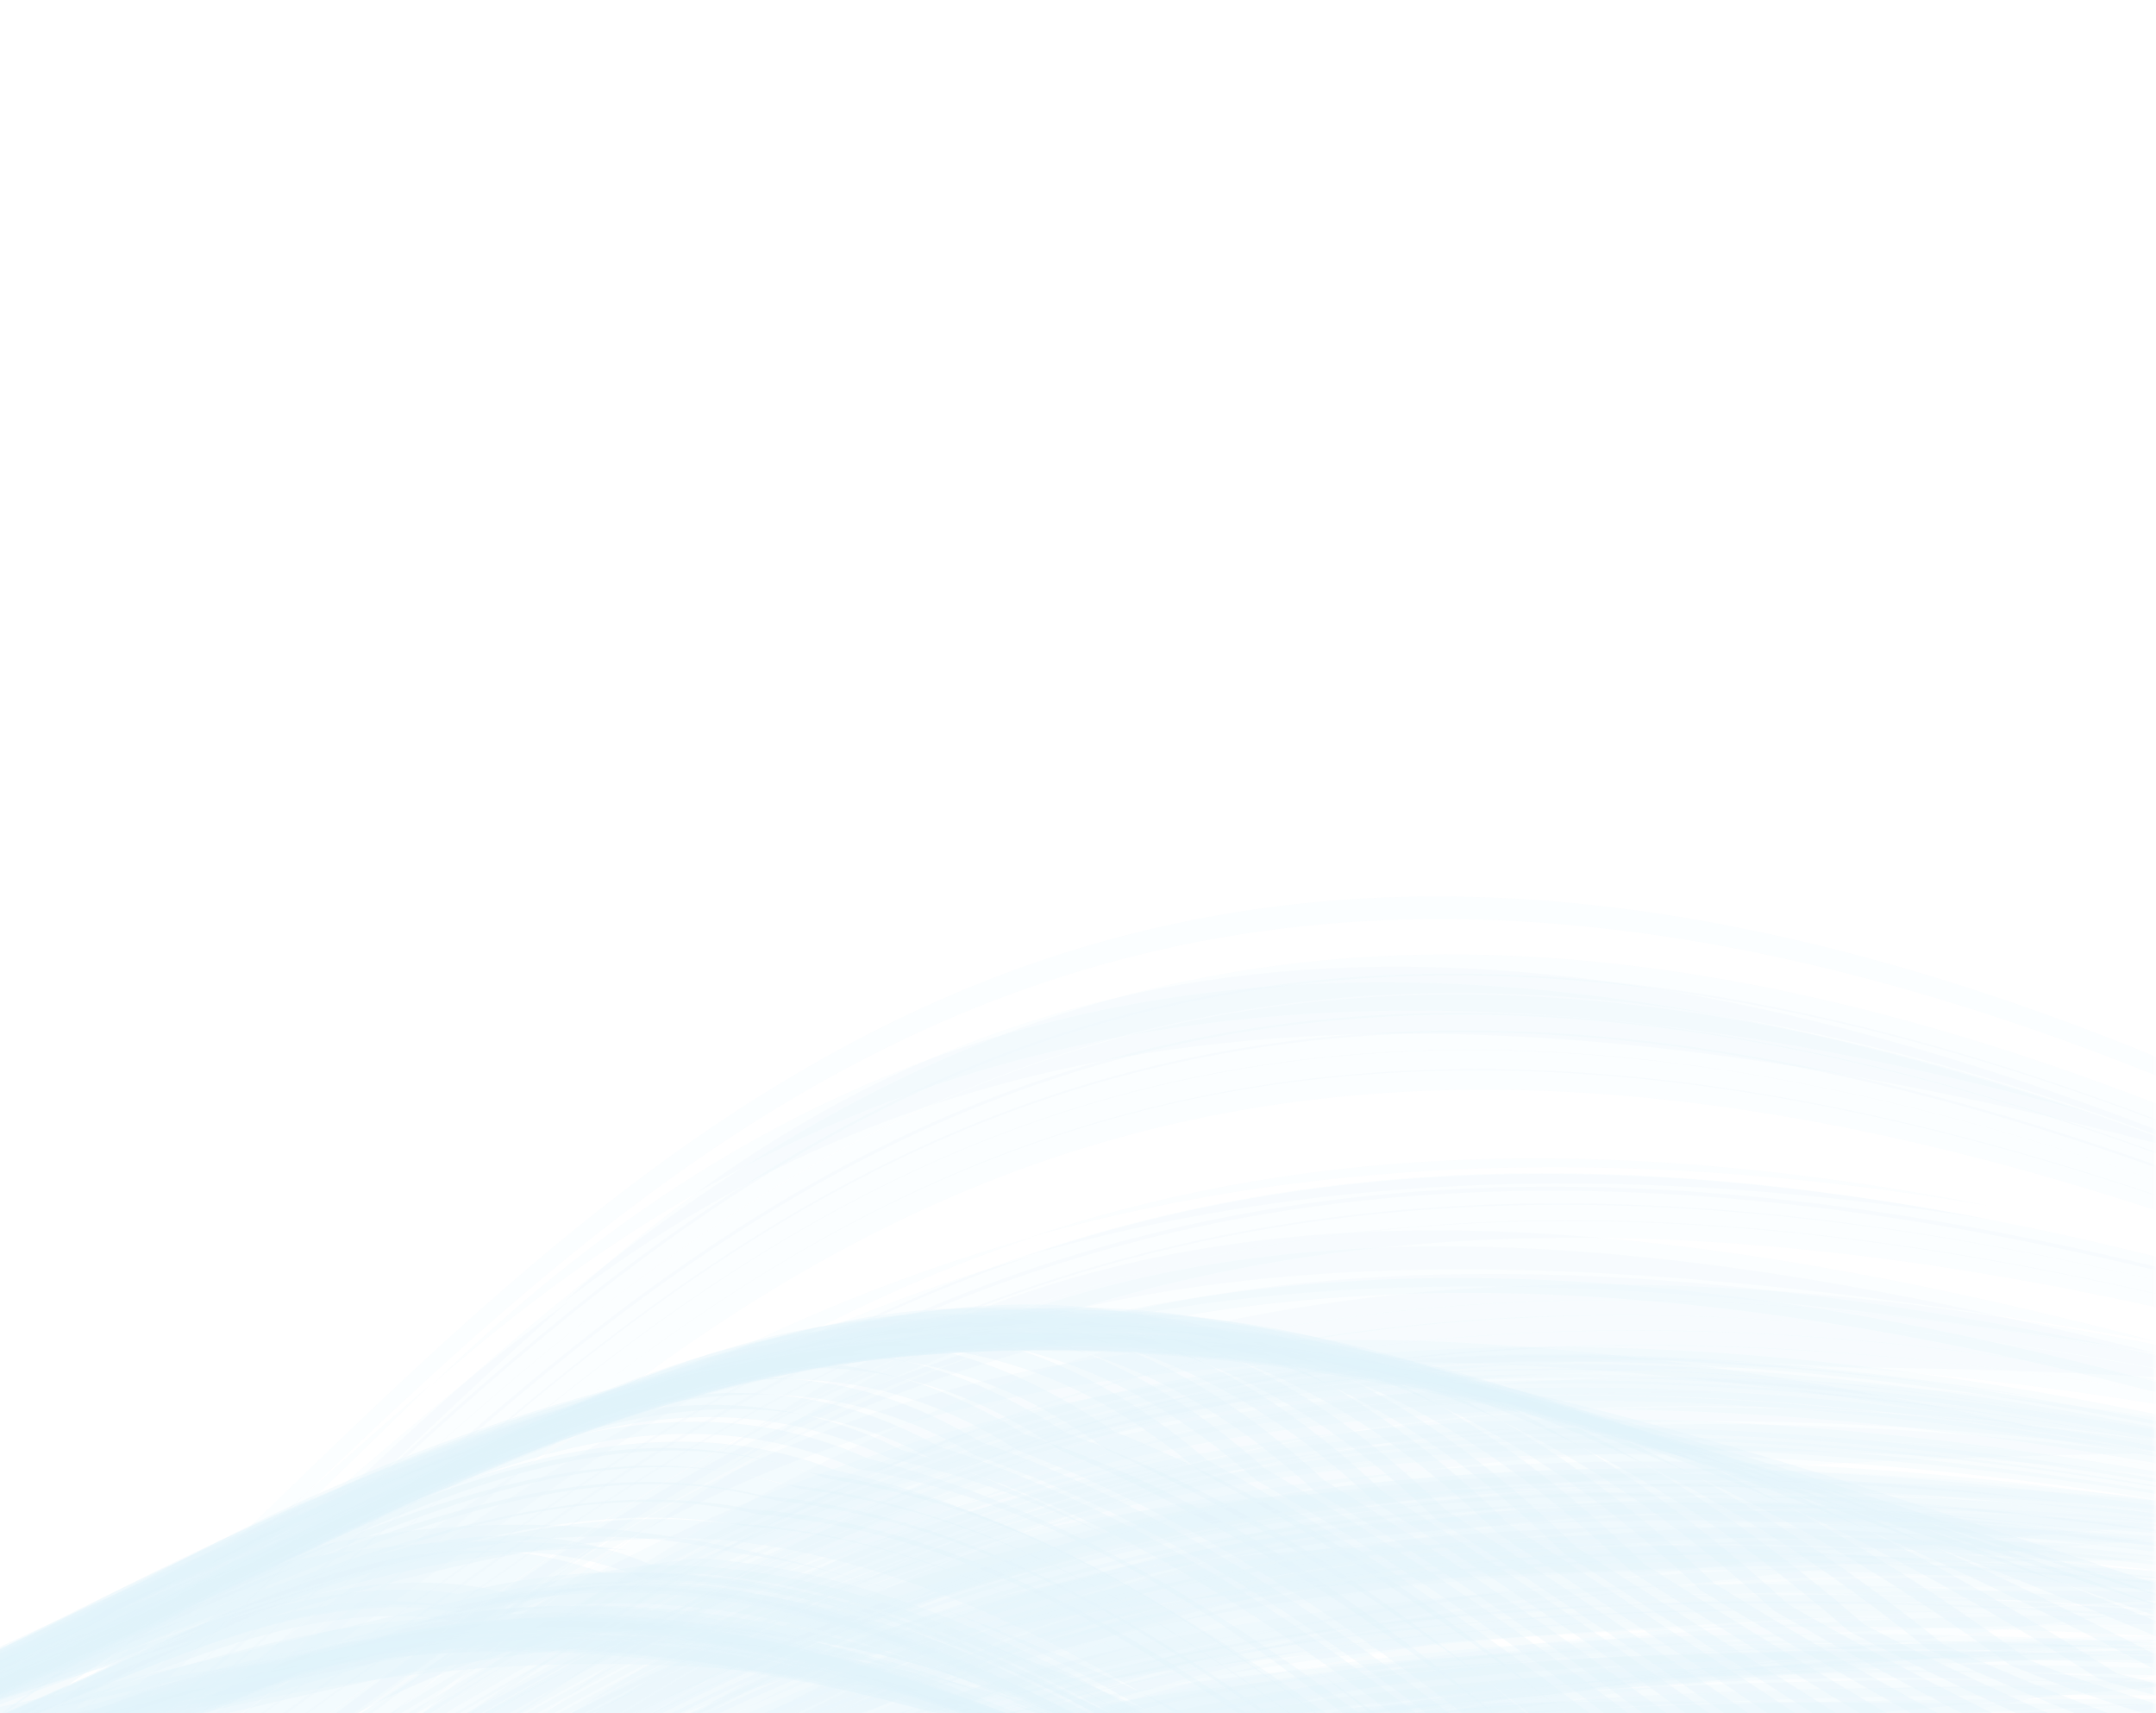 <svg width="219" height="174" viewBox="0 0 219 174" fill="none" xmlns="http://www.w3.org/2000/svg">
<g opacity="0.2" clip-path="url(#clip0_1374_38)">
<mask id="mask0_1374_38" style="mask-type:alpha" maskUnits="userSpaceOnUse" x="-213" y="-26" width="432" height="202">
<path d="M-212.081 -25.628H219V175.349H-212.081V-25.628Z" fill="white"/>
</mask>
<g mask="url(#mask0_1374_38)">
<g opacity="0.7">
<g style="mix-blend-mode:multiply" opacity="0.15">
<path d="M-200.873 277.672C-193.458 265.8 -185.354 255.992 -176.732 247.733C-131.9 202.996 -70.686 228.462 -8.438 186.306C47.602 147.247 88.469 56.913 219 109.221V107.328C88.296 53.816 46.74 146.043 -9.128 185.101C-71.721 227.257 -133.624 199.555 -178.457 242.915C-190.527 254.96 -201.563 271.134 -212.081 290.061V298.148C-208.46 290.921 -204.666 284.039 -200.873 277.672Z" fill="#29ABE2"/>
</g>
<g style="mix-blend-mode:multiply" opacity="0.15">
<path d="M-212.081 300.901C-207.943 292.814 -203.804 285.243 -199.493 278.188C-159.834 211.427 -118.967 228.462 -44.477 205.061C-13.956 197.318 13.806 169.788 43.809 140.537C19.323 161.529 -1.886 183.209 -25.681 193.877C-89.137 223.644 -149.488 207.126 -184.492 253.411C-193.803 263.047 -203.114 275.951 -212.081 292.298L-212.081 300.901Z" fill="#29ABE2"/>
</g>
<g style="mix-blend-mode:multiply" opacity="0.15">
<path d="M212.103 113.007C126.576 84.272 79.33 106.296 43.809 140.709C79.502 109.221 126.921 89.434 212.103 113.007Z" fill="#29ABE2"/>
</g>
<g style="mix-blend-mode:multiply" opacity="0.15">
<path d="M-212.081 304.17C-207.253 294.878 -202.425 286.103 -197.424 278.36C-189.665 267.004 -181.388 257.368 -172.421 249.625C-127.072 208.158 -66.203 230.182 -5.334 187.51C15.702 174.089 35.187 151.893 57.603 132.277C26.91 155.162 3.287 182.864 -24.474 195.253C-87.412 225.364 -147.591 210.395 -182.767 255.992C-192.596 265.799 -202.425 279.565 -211.909 296.599V304.342L-212.081 304.17Z" fill="#29ABE2"/>
</g>
<g style="mix-blend-mode:multiply" opacity="0.15">
<path d="M219 116.103V114.727C140.543 84.615 93.814 98.725 57.431 132.105C92.607 105.091 139.681 95.456 219 116.103Z" fill="#29ABE2"/>
</g>
<g style="mix-blend-mode:multiply" opacity="0.15">
<path d="M-195.01 277.672C-187.251 267.004 -179.146 257.885 -170.352 250.486C-124.83 210.395 -64.134 230.698 -3.955 187.854C51.223 147.763 91.573 65.516 219.173 113.867V112.146C91.4 62.591 50.361 146.559 -4.645 186.478C-65.169 229.494 -126.21 207.126 -171.904 245.84C-186.216 258.573 -199.493 275.951 -211.909 297.804V306.407C-206.391 295.911 -200.873 286.103 -194.838 277.5L-195.01 277.672Z" fill="#29ABE2"/>
</g>
<g style="mix-blend-mode:multiply" opacity="0.15">
<path d="M-193.286 278.189C-185.526 267.521 -177.25 258.745 -168.283 251.347C-122.416 212.632 -62.237 231.215 -2.576 188.199C52.258 147.936 92.607 68.27 219 115.243V113.695C92.09 65.517 51.396 146.731 -3.265 186.994C-63.099 230.183 -123.968 209.535 -170.007 247.045C-185.181 259.95 -199.148 277.844 -212.081 300.557V309.676C-206.046 298.148 -199.838 287.48 -193.286 278.189Z" fill="#29ABE2"/>
</g>
<g style="mix-blend-mode:multiply" opacity="0.15">
<path d="M-191.906 279.048C-183.974 268.38 -175.353 259.605 -166.214 252.378C-120.174 215.04 -60.168 232.075 -1.196 188.887C53.293 148.451 93.469 71.367 219 117.136V115.415C93.124 68.613 52.603 147.247 -1.886 187.51C-61.03 230.87 -121.726 212.115 -167.766 248.077C-183.802 261.67 -198.459 280.253 -212.081 303.998V312.945C-205.529 300.557 -198.804 289.028 -191.906 279.048Z" fill="#29ABE2"/>
</g>
<g style="mix-blend-mode:multiply" opacity="0.15">
<path d="M-190.182 279.565C-182.078 269.241 -173.456 260.293 -164.145 253.411C-117.933 217.277 -58.271 232.763 0.011 189.403C54.327 148.623 94.159 74.12 218.828 118.512V116.964C93.814 71.367 53.637 147.419 -0.679 188.026C-59.133 231.559 -119.485 214.352 -165.869 249.109C-182.767 262.874 -198.114 281.974 -212.253 306.579V315.698C-205.184 302.449 -197.942 290.061 -190.354 279.565H-190.182Z" fill="#29ABE2"/>
</g>
<g style="mix-blend-mode:multiply" opacity="0.15">
<path d="M-187.596 279.049C-179.491 269.241 -171.042 260.982 -161.903 254.271C-115.519 219.514 -56.202 233.279 1.563 189.747C55.534 148.968 95.194 76.873 219 119.889V118.34C95.021 74.12 54.844 147.591 0.873 188.371C-57.064 231.903 -117.071 216.417 -163.627 249.97C-181.388 263.563 -197.424 283.006 -212.253 308.3V317.247C-204.494 302.794 -196.39 289.717 -187.768 278.877L-187.596 279.049Z" fill="#29ABE2"/>
</g>
<g style="mix-blend-mode:multiply" opacity="0.15">
<path d="M-185.871 279.565C-177.767 269.929 -169.145 261.842 -159.834 255.304C-113.277 221.579 -54.133 233.968 2.942 190.435C56.741 149.484 96.056 79.97 219 121.437V119.889C95.883 77.045 56.051 148.107 2.253 189.059C-55.167 232.591 -114.657 218.826 -161.558 251.174C-180.181 264.939 -196.907 284.899 -212.253 311.053V320.172C-203.977 304.686 -195.183 290.921 -186.044 279.565H-185.871Z" fill="#29ABE2"/>
</g>
<g style="mix-blend-mode:multiply" opacity="0.15">
<path d="M-183.974 280.253C-175.698 270.79 -166.904 262.875 -157.592 256.508C-110.863 223.816 -52.236 234.484 4.494 191.124C57.948 150 97.263 82.895 219.173 122.986V121.437C96.918 79.97 57.258 148.624 3.977 189.747C-52.753 233.279 -112.07 221.063 -158.972 252.379C-178.457 266.316 -195.872 286.62 -211.736 313.806V322.925C-202.77 306.579 -193.631 291.954 -183.63 280.253H-183.974Z" fill="#29ABE2"/>
</g>
<g style="mix-blend-mode:multiply" opacity="0.15">
<path d="M202.102 122.47C160.89 114.383 129.853 117.136 104.333 125.739C130.887 118.168 162.615 115.759 202.102 122.47Z" fill="#29ABE2"/>
</g>
<g style="mix-blend-mode:multiply" opacity="0.15">
<path d="M104.505 125.739C53.81 140.193 21.737 173.229 -10.852 198.523C-5.334 194.737 0.183 190.952 5.356 186.822C37.601 167.207 64.156 139.504 104.677 125.739H104.505Z" fill="#29ABE2"/>
</g>
<g style="mix-blend-mode:multiply" opacity="0.15">
<path d="M202.102 123.846C160.89 115.931 129.853 118.856 104.505 127.46C131.06 119.889 162.615 117.48 202.102 123.846Z" fill="#29ABE2"/>
</g>
<g style="mix-blend-mode:multiply" opacity="0.15">
<path d="M104.505 127.632C53.982 142.257 21.91 175.294 -10.852 200.415C-4.817 196.458 1.046 192.156 6.736 187.51C38.463 168.067 64.846 141.053 104.505 127.632Z" fill="#29ABE2"/>
</g>
<g style="mix-blend-mode:multiply" opacity="0.15">
<path d="M-177.767 280.941C-169.49 272.338 -160.524 265.284 -151.212 259.433C-111.898 248.077 -42.925 230.01 7.943 188.371C62.259 154.818 100.539 100.274 219 129.008V127.632C100.194 97.865 61.742 153.442 7.253 186.994C-43.959 228.806 -113.277 245.668 -152.937 255.648C-175.008 269.241 -194.665 291.093 -212.253 320.86V328.947C-201.563 309.676 -190.182 293.33 -177.939 280.941H-177.767Z" fill="#29ABE2"/>
</g>
<g style="mix-blend-mode:multiply" opacity="0.15">
<path d="M-176.387 281.974C-167.593 273.199 -158.455 266.144 -148.971 260.294C-109.139 249.798 -41.2 230.182 9.495 188.887C63.294 155.162 101.746 102.51 219 130.041V128.664C101.229 99.929 62.776 153.958 8.805 187.51C-42.063 228.978 -110.518 247.217 -150.523 256.508C-172.249 270.962 -192.596 289.717 -211.909 322.409V331.356C-200.356 310.709 -188.458 295.051 -176.215 281.974H-176.387Z" fill="#29ABE2"/>
</g>
<g style="mix-blend-mode:multiply" opacity="0.15">
<path d="M-174.663 282.662C-165.869 274.059 -156.558 267.004 -146.901 261.326C-106.725 251.519 -39.476 230.527 10.702 189.575C63.983 156.023 102.436 104.747 219 131.417V130.041C102.091 102.338 63.639 154.646 10.184 188.199C-40.338 229.322 -107.932 249.11 -148.453 257.713C-171.042 272.166 -192.079 291.438 -212.081 325.162V333.938C-199.838 312.429 -187.423 296.083 -174.663 282.662Z" fill="#29ABE2"/>
</g>
<g style="mix-blend-mode:multiply" opacity="0.15">
<path d="M-172.766 283.178C-163.8 274.575 -154.489 267.864 -144.66 262.186C-104.138 253.239 -37.752 230.698 12.254 190.263C65.19 156.711 103.47 107.156 219.173 132.794V131.417C103.298 104.747 64.846 155.506 11.736 188.887C-38.441 229.494 -105.345 250.83 -146.039 258.745C-169.49 273.37 -191.217 292.814 -211.909 327.399V336.174C-199.149 313.634 -186.044 296.771 -172.594 283.178H-172.766Z" fill="#29ABE2"/>
</g>
<g style="mix-blend-mode:multiply" opacity="0.15">
<path d="M219 136.235C148.303 117.652 107.609 122.47 73.122 147.591C107.609 126.599 149.51 124.018 219 136.235Z" fill="#29ABE2"/>
</g>
<g style="mix-blend-mode:multiply" opacity="0.15">
<path d="M-212.081 337.206C-198.631 313.461 -184.837 296.255 -170.525 282.834C-121.381 237.753 -63.272 246.012 -2.403 206.265C22.772 191.64 45.706 166.69 73.122 147.763C16.737 187.682 -33.269 233.796 -92.585 238.957C-142.591 258.917 -179.146 269.929 -212.081 327.227V337.378V337.206Z" fill="#29ABE2"/>
</g>
<g style="mix-blend-mode:multiply" opacity="0.15">
<path d="M219 137.439C148.648 119.545 108.299 124.018 73.812 149.14C108.299 128.32 149.855 126.083 219 137.439Z" fill="#29ABE2"/>
</g>
<g style="mix-blend-mode:multiply" opacity="0.15">
<path d="M-212.081 340.304C-197.941 315.527 -183.457 297.804 -168.283 283.867C-119.14 239.99 -61.375 246.873 -1.024 206.954C23.807 192.328 46.74 167.723 73.984 149.14C17.599 188.371 -32.062 234.828 -91.033 240.679C-141.384 261.498 -178.284 272.166 -211.909 330.496V340.476L-212.081 340.304Z" fill="#29ABE2"/>
</g>
<g style="mix-blend-mode:multiply" opacity="0.15">
<path d="M219 140.021V137.612C121.403 116.62 81.227 138.128 41.05 175.81C81.571 147.763 127.956 135.031 219 139.848V140.021Z" fill="#29ABE2"/>
</g>
<g style="mix-blend-mode:multiply" opacity="0.15">
<path d="M-164.662 285.071C-155.523 277.5 -146.039 271.306 -136.211 266.316C-94.31 259.433 -31.027 232.247 17.599 193.189C68.811 159.808 107.092 116.276 219 137.784V136.579C106.747 114.039 68.467 158.431 17.082 191.812C-31.717 230.871 -95.344 257.197 -137.59 262.875C-164.145 277.672 -188.63 297.288 -212.081 336.002V344.261C-196.734 317.591 -181.043 299.18 -164.662 284.899V285.071Z" fill="#29ABE2"/>
</g>
<g style="mix-blend-mode:multiply" opacity="0.15">
<path d="M-162.765 285.759C-153.454 278.188 -143.97 272.338 -133.969 267.176C-91.895 260.81 -29.303 232.419 19.151 193.877C70.019 160.668 108.298 118.512 219.173 138.988V137.784C107.954 116.275 69.501 159.292 18.634 192.5C-29.992 231.215 -92.758 258.573 -135.176 263.907C-162.42 278.704 -187.768 298.32 -211.736 338.239V346.498C-195.872 318.796 -179.491 300.041 -162.42 285.587L-162.765 285.759Z" fill="#29ABE2"/>
</g>
<g style="mix-blend-mode:multiply" opacity="0.15">
<path d="M-161.041 286.447C-151.557 279.221 -141.901 273.026 -132.072 268.037C-89.654 262.186 -27.923 232.591 20.186 194.565C70.536 161.529 108.816 120.749 218.828 140.193V138.988C108.471 118.512 70.191 159.98 19.668 193.188C-28.613 231.387 -90.689 260.122 -133.279 264.939C-161.386 279.909 -187.423 299.868 -212.081 340.82V348.735C-195.527 320.172 -178.629 301.073 -161.041 286.447Z" fill="#29ABE2"/>
</g>
<g style="mix-blend-mode:multiply" opacity="0.15">
<path d="M-159.144 287.136C-149.66 279.737 -139.832 273.887 -129.831 268.897C-87.24 263.219 -26.026 232.936 21.737 195.253C71.743 162.217 110.023 122.986 219.173 141.397V140.193C109.678 120.749 71.398 160.841 21.22 193.877C-26.716 231.731 -88.102 261.326 -131.038 265.8C-160.006 280.942 -186.561 300.901 -211.909 342.885V350.628C-194.838 321.033 -177.25 301.761 -158.972 286.964L-159.144 287.136Z" fill="#29ABE2"/>
</g>
<g style="mix-blend-mode:multiply" opacity="0.15">
<path d="M-156.385 286.964C-147.074 280.253 -137.418 274.747 -127.761 269.93C-84.826 264.595 -24.474 233.28 22.945 195.942C72.433 163.077 110.713 125.051 219 142.602V141.397C110.368 122.814 72.088 161.701 22.427 194.565C-25.164 231.903 -85.86 262.531 -128.968 266.832C-158.454 281.458 -185.871 300.901 -212.081 343.917V351.316C-194.148 320.517 -175.698 301.245 -156.385 286.792V286.964Z" fill="#29ABE2"/>
</g>
<g style="mix-blend-mode:multiply" opacity="0.15">
<path d="M219 147.764V145.183C118.3 128.664 80.537 150.344 39.153 188.027C80.882 161.185 126.749 148.968 219 147.591V147.764Z" fill="#29ABE2"/>
</g>
<g style="mix-blend-mode:multiply" opacity="0.15">
<path d="M-152.764 288.512C-143.453 282.146 -133.624 276.64 -123.278 271.822C-79.998 267.004 -21.198 233.796 25.703 197.49C74.502 164.97 112.609 129.524 219 145.182V143.978C112.264 127.632 73.984 163.765 25.014 196.286C-22.06 232.763 -81.205 265.284 -124.83 269.069C-158.11 283.866 -187.078 307.783 -212.253 348.563V355.962C-194.32 325.506 -174.663 303.654 -152.937 288.684L-152.764 288.512Z" fill="#29ABE2"/>
</g>
<g style="mix-blend-mode:multiply" opacity="0.15">
<path d="M-151.04 289.373C-141.556 282.834 -131.727 277.5 -121.382 272.682C-77.928 268.037 -19.819 234.14 26.738 198.178C75.192 165.83 113.299 131.761 218.828 146.215V145.182C112.954 129.697 74.847 164.626 26.221 196.974C-20.509 233.107 -78.963 266.316 -122.761 269.929C-133.107 274.403 -142.936 279.737 -152.419 285.931C-174.491 300.041 -194.32 320.86 -212.253 350.284V357.854C-193.803 326.539 -173.629 304.514 -151.212 289.373H-151.04Z" fill="#29ABE2"/>
</g>
<g style="mix-blend-mode:multiply" opacity="0.15">
<path d="M-149.143 290.061C-139.659 283.695 -129.658 278.361 -119.14 273.543C-75.514 269.069 -18.094 234.484 28.29 199.039C76.226 166.863 114.334 133.998 219 147.419V146.387C113.989 131.934 75.881 165.486 27.773 197.662C-18.612 233.28 -76.549 267.349 -120.347 270.79C-155.351 285.931 -185.871 310.193 -212.081 352.348V359.747C-193.286 327.743 -172.421 305.375 -149.143 290.061Z" fill="#29ABE2"/>
</g>
<g style="mix-blend-mode:multiply" opacity="0.15">
<path d="M-147.246 290.921C-137.59 284.555 -127.589 279.393 -117.071 274.575C-73.445 270.273 -16.543 234.828 29.497 199.899C77.088 167.895 115.196 136.235 219 148.796V147.763C114.851 134.342 76.743 166.518 28.98 198.694C-17.232 233.796 -74.307 268.553 -118.278 271.994C-154.144 287.308 -185.354 311.569 -212.081 354.413V362.156C-192.768 329.291 -171.214 306.579 -147.246 290.921Z" fill="#29ABE2"/>
</g>
<g style="mix-blend-mode:multiply" opacity="0.15">
<path d="M-145.35 291.609C-135.693 285.415 -125.52 280.081 -114.829 275.435C-71.031 271.134 -14.818 235.172 30.876 200.587C78.123 168.755 116.058 138.3 219 149.828V148.796C115.713 136.407 77.778 167.379 30.359 199.211C-15.508 233.968 -71.893 269.413 -116.036 272.682C-126.727 277.156 -136.9 282.318 -146.557 288.168C-170.87 302.966 -192.596 324.646 -212.081 356.306V363.877C-192.251 330.324 -170.18 307.095 -145.35 291.437V291.609Z" fill="#29ABE2"/>
</g>
<g style="mix-blend-mode:multiply" opacity="0.15">
<path d="M219 154.99V152.237C116.92 140.881 81.227 161.528 38.636 198.694C81.054 173.057 126.576 161.873 219 154.99Z" fill="#29ABE2"/>
</g>
<g style="mix-blend-mode:multiply" opacity="0.15">
<path d="M219 156.194V154.302C118.472 146.903 78.985 164.453 33.118 203.34C76.916 176.67 122.61 163.593 219 156.366V156.194Z" fill="#29ABE2"/>
</g>
<g style="mix-blend-mode:multiply" opacity="0.15">
<path d="M-138.97 293.158C-129.313 287.48 -119.14 282.49 -108.622 277.844C-64.479 273.714 -10.335 236.032 34.497 202.824C80.537 171.852 118.472 144.666 218.828 153.269V152.409C118.3 142.773 80.192 170.476 33.98 201.619C-11.025 235 -65.513 272.166 -109.829 275.435C-149.488 290.749 -183.802 316.214 -212.253 361.123V368.694C-191.044 333.077 -166.731 308.644 -139.142 293.33L-138.97 293.158Z" fill="#29ABE2"/>
</g>
<g style="mix-blend-mode:multiply" opacity="0.15">
<path d="M-137.245 294.018C-127.417 288.34 -117.243 283.35 -106.552 278.877C-62.41 274.747 -8.783 236.549 35.877 203.684C81.572 172.885 119.507 146.731 219 154.646V153.614C119.162 145.01 81.399 171.508 35.36 202.48C-9.3 235.344 -63.272 273.199 -107.587 276.468C-118.278 280.769 -128.451 285.587 -138.28 290.921C-166.041 305.547 -190.699 329.12 -212.081 363.36V370.587C-190.354 334.281 -165.524 309.504 -137.245 294.018Z" fill="#29ABE2"/>
</g>
<g style="mix-blend-mode:multiply" opacity="0.15">
<path d="M-135.349 294.707C-125.52 289.029 -115.174 284.211 -104.483 279.565C-60.34 275.435 -7.231 236.721 37.084 204.373C82.434 173.745 120.369 148.796 219 155.678V154.818C120.196 147.075 82.261 172.713 36.739 203.168C-7.748 235.516 -61.03 273.887 -105.518 277.156C-146.901 292.986 -182.595 318.452 -212.081 364.565V372.308C-189.837 335.314 -164.317 310.192 -135.349 294.535V294.707Z" fill="#29ABE2"/>
</g>
<g style="mix-blend-mode:multiply" opacity="0.15">
<path d="M-133.452 295.395C-123.451 289.889 -113.105 284.899 -102.414 280.425C-58.271 276.124 -5.679 237.065 38.291 205.233C83.296 174.95 121.059 150.861 218.828 156.883V156.023C120.886 149.312 82.951 173.745 37.774 204.029C-6.369 236.033 -59.133 274.747 -103.621 278.189C-145.867 294.363 -182.423 320 -212.253 366.802V374.373C-189.665 336.69 -163.455 311.225 -133.624 295.395H-133.452Z" fill="#29ABE2"/>
</g>
<g style="mix-blend-mode:multiply" opacity="0.15">
<path d="M-131.555 296.255C-121.554 290.749 -111.036 285.759 -100.172 281.286C-56.03 276.984 -4.127 237.581 39.67 206.093C84.33 175.982 122.093 152.925 219 158.087V157.227C121.921 151.377 84.158 174.95 39.153 204.889C-4.817 236.377 -56.892 275.435 -101.379 279.049C-144.487 295.223 -181.905 321.033 -212.081 368.522V376.265C-188.975 337.895 -162.248 312.085 -131.555 296.255Z" fill="#29ABE2"/>
</g>
<g style="mix-blend-mode:multiply" opacity="0.15">
<path d="M219 163.594V162.905C110.54 165.486 69.846 183.553 23.289 218.31C70.191 191.296 116.058 175.466 219 163.594Z" fill="#29ABE2"/>
</g>
<g style="mix-blend-mode:multiply" opacity="0.15">
<path d="M-127.762 297.632C-117.588 292.298 -107.07 287.308 -96.034 282.662C-51.891 278.189 -1.196 238.097 42.257 207.642C86.227 178.219 123.99 156.883 219.173 160.324V159.464C123.817 155.506 86.055 177.014 41.912 206.61C-1.541 237.237 -52.409 276.984 -96.896 280.597C-141.901 297.46 -180.698 323.269 -211.909 372.308V379.879C-187.94 340.304 -159.834 313.978 -127.589 297.632H-127.762Z" fill="#29ABE2"/>
</g>
<g style="mix-blend-mode:multiply" opacity="0.15">
<path d="M-126.037 298.32C-115.864 292.986 -105.173 288.168 -93.965 283.35C-49.822 278.705 0.356 238.442 43.464 208.33C87.262 179.079 124.68 158.776 219.173 161.357V160.496C124.68 157.399 86.917 178.047 43.119 207.298C0.011 237.409 -50.339 277.5 -94.827 281.286C-140.866 298.32 -180.353 324.302 -211.909 373.856V381.255C-187.423 341.164 -158.799 314.494 -125.865 298.148L-126.037 298.32Z" fill="#29ABE2"/>
</g>
<g style="mix-blend-mode:multiply" opacity="0.15">
<path d="M-124.14 299.008C-113.794 293.674 -103.104 288.856 -91.895 284.21C-47.753 279.393 1.908 238.957 44.671 209.362C88.124 180.455 125.542 161.012 219.173 162.561V161.7C125.369 159.464 87.779 179.251 44.326 208.158C1.39 237.925 -48.443 278.016 -92.93 282.146C-139.832 299.524 -180.008 325.678 -212.081 375.921V383.32C-187.251 342.54 -157.765 315.698 -124.14 299.18V299.008Z" fill="#29ABE2"/>
</g>
<g style="mix-blend-mode:multiply" opacity="0.15">
<path d="M219 166.863V166.519C141.75 167.551 103.815 170.476 66.915 196.458C103.125 175.122 143.13 172.541 219 166.691V166.863Z" fill="#29ABE2"/>
</g>
<g style="mix-blend-mode:multiply" opacity="0.15">
<path d="M-120.347 300.557C-110.001 295.223 -99.138 290.405 -87.757 285.759C-43.614 280.597 4.839 239.818 47.085 211.083C89.848 182.864 127.266 164.97 219 164.97V164.109C126.921 163.421 89.503 181.488 46.568 209.879C4.149 238.785 -44.477 279.221 -88.964 283.694C-100.345 288.168 -111.208 292.814 -121.554 297.976C-156.385 313.978 -186.733 339.787 -212.253 379.878V386.589C-186.561 344.605 -155.868 317.419 -120.519 300.557H-120.347Z" fill="#29ABE2"/>
</g>
<g style="mix-blend-mode:multiply" opacity="0.15">
<path d="M219 170.132V167.551C119.162 169.788 82.434 183.037 35.36 221.923C79.847 197.318 125.024 187.854 219 170.132Z" fill="#29ABE2"/>
</g>
<g style="mix-blend-mode:multiply" opacity="0.15">
<path d="M-115.864 301.417C-105.518 296.255 -94.827 291.782 -83.791 286.964C-39.821 281.458 7.598 240.506 49.499 212.632C91.573 184.929 128.99 168.755 219 167.035V166.174C128.646 167.207 91.228 183.725 49.154 211.427C7.253 239.302 -40.511 280.081 -84.653 285.071C-135.004 302.794 -178.457 329.464 -212.081 380.911V388.482C-185.526 345.638 -153.109 317.591 -115.864 301.417Z" fill="#29ABE2"/>
</g>
<g style="mix-blend-mode:multiply" opacity="0.15">
<path d="M219 167.723C186.928 167.035 159.856 169.96 136.405 175.638C158.304 170.992 185.031 168.411 219 167.723Z" fill="#29ABE2"/>
</g>
<g style="mix-blend-mode:multiply" opacity="0.15">
<path d="M-112.243 302.794C-101.724 297.804 -90.861 293.158 -79.825 288.512C23.807 264.595 50.534 166.863 219 168.583V167.895C50.189 165.142 23.634 264.251 -80.688 286.792C-91.896 291.265 -102.759 295.911 -113.277 300.557C-151.73 316.387 -185.009 343.573 -212.253 385.557V391.923C-184.837 348.047 -151.212 319.656 -112.415 302.966L-112.243 302.794Z" fill="#29ABE2"/>
</g>
<g style="mix-blend-mode:multiply" opacity="0.15">
<path d="M219 173.573V173.057C142.095 178.047 105.022 179.939 67.949 206.093C104.332 184.929 143.302 183.381 219 173.573Z" fill="#29ABE2"/>
</g>
<g style="mix-blend-mode:multiply" opacity="0.2">
<path d="M-193.803 306.579C-186.561 293.502 -178.802 282.318 -170.352 272.854C-126.037 223.472 -65.513 240.506 -4.128 203.168C56.224 164.97 90.883 108.016 219 141.397V140.364C90.538 105.779 55.534 163.937 -4.817 201.964C-66.548 239.302 -127.417 220.891 -171.904 269.413C-186.906 286.964 -200.183 310.881 -212.081 340.304V348.907C-206.218 333.421 -200.356 318.968 -193.803 306.407V306.579Z" fill="#29ABE2"/>
</g>
<g style="mix-blend-mode:multiply" opacity="0.2">
<path d="M-212.081 348.735C-206.046 332.905 -199.838 317.935 -192.941 305.202C-155.351 233.451 -112.415 244.808 -39.993 220.03C-10.508 212.115 17.771 188.887 47.947 166.346C23.634 182.348 1.908 199.899 -21.198 209.534C-83.619 237.753 -142.418 229.322 -177.422 277.156C-189.665 291.953 -201.218 313.117 -212.081 339.959L-212.081 348.735Z" fill="#29ABE2"/>
</g>
<g style="mix-blend-mode:multiply" opacity="0.2">
<path d="M208.482 145.354C125.714 126.599 84.675 137.611 47.947 166.346C84.675 140.192 126.404 130.385 208.482 145.354Z" fill="#29ABE2"/>
</g>
<g style="mix-blend-mode:multiply" opacity="0.2">
<path d="M9.322 192.5C46.395 172.369 77.606 145.354 132.956 138.816C73.812 144.15 42.947 170.132 9.322 192.5Z" fill="#29ABE2"/>
</g>
<g style="mix-blend-mode:multiply" opacity="0.2">
<path d="M206.93 141.913C182.1 137.783 160.89 136.751 142.44 138.128C160.89 137.267 182.272 138.3 206.93 141.913Z" fill="#29ABE2"/>
</g>
<g style="mix-blend-mode:multiply" opacity="0.2">
<path d="M-189.837 300.212C-182.423 288.34 -174.318 278.188 -165.697 269.929C-131.21 246.356 -54.478 234.656 -0.679 198.522C57.776 170.304 95.883 120.577 219 144.666V143.634C95.366 118.34 57.258 169.271 -1.369 197.318C-55.512 233.451 -132.59 243.603 -167.249 266.316C-184.147 283.178 -198.976 307.783 -212.081 338.927V347.014C-205.184 329.463 -197.769 313.289 -189.837 300.04V300.212Z" fill="#29ABE2"/>
</g>
<g style="mix-blend-mode:multiply" opacity="0.2">
<path d="M-188.63 298.492C-181.043 286.791 -172.939 276.984 -164.145 268.897C-128.969 247.217 -52.926 234.484 0.528 198.694C58.465 170.476 96.573 121.781 219 145.354V144.322C96.228 119.717 58.121 169.615 -0.162 197.662C-53.96 233.623 -130.52 244.98 -165.697 265.8C-183.285 282.49 -198.631 307.267 -212.253 338.755V346.842C-205.011 328.775 -197.252 312.085 -188.803 298.664L-188.63 298.492Z" fill="#29ABE2"/>
</g>
<g style="mix-blend-mode:multiply" opacity="0.2">
<path d="M-187.941 297.459C-180.181 285.759 -171.732 275.951 -162.765 268.208C-126.899 248.249 -51.547 234.484 1.735 198.866C59.328 170.476 97.435 122.986 219 146.042V145.01C97.09 120.921 58.983 169.615 1.218 197.834C-52.236 233.451 -128.106 245.84 -163.972 264.939C-182.25 281.801 -198.114 306.235 -212.081 338.067V346.498C-204.494 328.087 -196.562 311.397 -187.941 297.631V297.459Z" fill="#29ABE2"/>
</g>
<g style="mix-blend-mode:multiply" opacity="0.2">
<path d="M-186.733 295.739C-178.802 284.21 -170.352 274.747 -161.041 267.176C-124.485 249.109 -49.995 234.14 3.115 198.866C60.362 170.476 98.297 124.018 219 146.387V145.354C97.78 121.781 59.845 169.443 2.425 197.662C-50.684 232.935 -125.865 246.528 -162.421 263.735C-181.216 280.253 -197.597 304.686 -212.081 336.862V345.465C-204.149 326.366 -195.872 309.332 -186.733 295.395V295.739Z" fill="#29ABE2"/>
</g>
<g style="mix-blend-mode:multiply" opacity="0.2">
<path d="M-184.837 293.158C-176.905 282.49 -168.456 273.715 -159.317 266.66C-122.244 250.142 -48.27 234.312 4.494 199.383C61.224 170.992 99.159 125.567 219.173 147.419V146.387C98.815 123.33 60.88 169.96 3.804 198.178C-49.132 233.28 -123.451 247.733 -160.696 263.391C-180.181 279.221 -197.079 303.482 -211.909 336.002V344.433C-203.459 324.646 -194.493 307.095 -184.664 293.158H-184.837Z" fill="#29ABE2"/>
</g>
<g style="mix-blend-mode:multiply" opacity="0.2">
<path d="M-183.802 291.782C-175.87 281.114 -167.249 272.682 -157.937 265.8C-120.175 250.83 -46.891 234.14 5.529 199.383C61.914 170.992 99.849 126.427 219 147.936V146.903C99.504 124.535 61.569 169.96 5.011 198.178C-47.581 233.108 -121.382 248.593 -159.144 262.531C-179.319 278.188 -196.735 302.45 -211.909 335.486V343.745C-203.115 323.441 -193.803 305.719 -183.63 291.61L-183.802 291.782Z" fill="#29ABE2"/>
</g>
<g style="mix-blend-mode:multiply" opacity="0.2">
<path d="M-182.595 290.405C-174.491 280.253 -165.697 271.822 -156.213 265.111C-117.76 251.69 -45.339 234.14 6.908 199.555C62.949 171.164 100.711 127.804 219.173 148.624V147.591C100.367 125.739 62.604 170.132 6.391 198.35C-45.856 232.935 -118.967 249.453 -157.42 262.014C-178.284 277.328 -196.217 301.589 -211.909 334.97V343.057C-202.77 322.409 -193.113 304.514 -182.423 290.405H-182.595Z" fill="#29ABE2"/>
</g>
<g style="mix-blend-mode:multiply" opacity="0.2">
<path d="M121.576 147.419C61.397 157.743 25.358 188.714 -12.232 211.771C-5.162 207.986 1.563 203.856 8.115 199.555C44.498 180.972 73.295 156.538 121.576 147.419Z" fill="#29ABE2"/>
</g>
<g style="mix-blend-mode:multiply" opacity="0.2">
<path d="M121.576 148.279C61.742 158.603 26.048 189.059 -11.37 211.943C-4.3 208.158 2.597 204.028 9.322 199.727C45.188 181.144 73.812 157.399 121.748 148.279H121.576Z" fill="#29ABE2"/>
</g>
<g style="mix-blend-mode:multiply" opacity="0.2">
<path d="M-177.939 285.243C-169.835 276.296 -160.869 268.897 -151.385 263.219C-111.208 253.927 -40.856 233.452 10.529 199.899C65.363 171.508 103.125 131.417 219 150.516V149.484C102.781 129.352 64.846 170.476 10.012 198.867C-41.373 232.591 -112.415 252.034 -152.592 260.294C-175.525 274.059 -195.01 298.492 -212.081 332.733V339.787C-201.735 317.419 -190.527 299.008 -177.939 285.071V285.243Z" fill="#29ABE2"/>
</g>
<g style="mix-blend-mode:multiply" opacity="0.2">
<path d="M-177.25 284.727C-168.456 275.435 -159.489 268.381 -149.833 262.702C-109.311 254.787 -39.304 233.451 11.736 200.071C66.225 171.68 103.988 132.45 219 151.032V150.172C103.47 130.557 65.708 170.648 11.046 199.039C-40.166 232.591 -110.346 252.895 -151.04 259.949C-173.456 273.715 -193.631 294.362 -212.081 331.872V339.099C-201.045 315.698 -189.492 298.32 -177.25 284.899V284.727Z" fill="#29ABE2"/>
</g>
<g style="mix-blend-mode:multiply" opacity="0.2">
<path d="M-176.043 283.522C-167.249 274.575 -157.937 267.692 -148.109 262.186C-107.07 255.475 -37.752 233.279 12.943 200.243C66.915 171.852 104.677 133.826 219 151.721V150.86C104.332 131.933 66.57 170.82 12.426 199.21C-38.442 232.591 -108.104 253.755 -149.316 259.605C-172.422 273.198 -193.113 293.502 -212.081 331.184V338.583C-200.701 314.666 -188.63 297.115 -176.043 283.694V283.522Z" fill="#29ABE2"/>
</g>
<g style="mix-blend-mode:multiply" opacity="0.2">
<path d="M-174.836 282.318C-165.869 273.543 -156.385 266.832 -146.557 261.67C-105.001 255.992 -36.372 232.935 13.978 200.071C67.604 171.68 105.367 134.686 218.828 152.237V151.377C105.022 132.966 67.26 170.82 13.461 199.211C-37.235 232.247 -106.035 254.271 -147.764 259.089C-171.559 272.338 -192.769 292.298 -212.081 330.496V337.895C-200.356 313.634 -187.941 295.911 -174.836 282.49V282.318Z" fill="#29ABE2"/>
</g>
<g style="mix-blend-mode:multiply" opacity="0.2">
<path d="M219 153.614V152.409C106.229 135.891 55.017 174.09 5.701 205.405C61.224 178.047 101.574 138.644 219 153.614Z" fill="#29ABE2"/>
</g>
<g style="mix-blend-mode:multiply" opacity="0.2">
<path d="M219 154.13V152.925C106.229 136.923 55.189 174.777 5.874 206.093C61.569 178.735 101.574 139.676 219 154.13Z" fill="#29ABE2"/>
</g>
<g style="mix-blend-mode:multiply" opacity="0.2">
<path d="M219 158.259V156.539C121.748 144.322 84.503 152.925 42.429 187.166C84.158 161.701 127.611 159.292 219 158.431V158.259Z" fill="#29ABE2"/>
</g>
<g style="mix-blend-mode:multiply" opacity="0.2">
<path d="M-168.801 277.328C-159.662 269.929 -149.833 264.423 -139.832 260.121C-96.379 258.401 -30.51 232.247 18.978 200.587C71.053 172.54 108.816 139.676 219.172 154.646V153.785C108.471 137.783 70.88 171.508 18.634 199.382C-31.027 231.042 -97.069 256.508 -140.694 257.368C-166.904 268.897 -190.355 287.48 -211.736 326.882V334.797C-198.286 307.955 -183.975 289.544 -168.456 276.984L-168.801 277.328Z" fill="#29ABE2"/>
</g>
<g style="mix-blend-mode:multiply" opacity="0.2">
<path d="M-167.593 276.467C-158.282 269.241 -148.453 263.907 -138.28 259.949C-94.31 259.089 -29.13 232.247 19.841 200.931C71.57 172.884 109.333 141.052 218.828 155.506V154.646C108.988 139.332 71.398 171.852 19.323 199.727C-29.992 231.214 -95.517 257.196 -139.659 257.196C-166.559 268.38 -190.527 286.791 -212.426 326.538V334.453C-198.459 307.267 -183.802 288.856 -167.938 276.295L-167.593 276.467Z" fill="#29ABE2"/>
</g>
<g style="mix-blend-mode:multiply" opacity="0.2">
<path d="M-166.214 275.607C-156.73 268.725 -146.902 263.563 -136.556 259.605C-92.24 259.605 -27.751 232.075 21.22 201.103C72.605 173.229 110.195 142.429 219 156.195V155.334C110.023 140.537 72.26 172.197 20.703 199.899C-28.268 231.043 -93.103 257.885 -137.763 257.024C-165.352 267.865 -189.837 285.931 -212.253 326.194V333.765C-197.942 306.063 -182.767 287.652 -166.386 275.435L-166.214 275.607Z" fill="#29ABE2"/>
</g>
<g style="mix-blend-mode:multiply" opacity="0.2">
<path d="M-165.007 274.919C-155.351 268.209 -145.35 263.219 -134.831 259.433C-89.999 260.122 -26.199 231.903 22.427 201.275C73.467 173.401 111.057 143.634 219 157.055V156.194C110.712 141.913 73.122 172.541 21.91 200.243C-26.889 231.043 -91.034 258.573 -136.038 257.024C-164.317 267.692 -189.32 285.243 -212.081 325.85V333.249C-197.424 305.202 -181.905 286.792 -165.007 274.747V274.919Z" fill="#29ABE2"/>
</g>
<g style="mix-blend-mode:multiply" opacity="0.2">
<path d="M-162.765 273.198C-153.282 267.176 -143.28 262.53 -133.279 258.917C-88.102 260.294 -24.819 231.559 23.462 201.275C74.157 173.745 111.747 144.666 218.828 157.571V156.711C111.402 143.118 73.812 172.713 22.944 200.243C-25.509 230.699 -89.137 258.917 -134.486 256.508C-163.11 266.316 -188.975 282.834 -212.253 323.785V331.528C-196.907 302.622 -180.698 284.383 -162.938 273.026L-162.765 273.198Z" fill="#29ABE2"/>
</g>
<g style="mix-blend-mode:multiply" opacity="0.2">
<path d="M219 162.561V160.496C119.162 150.516 82.951 159.808 39.843 194.221C82.606 169.443 126.231 167.206 219 162.561Z" fill="#29ABE2"/>
</g>
<g style="mix-blend-mode:multiply" opacity="0.2">
<path d="M-160.179 271.822C-150.695 266.144 -140.522 262.014 -129.658 258.573C-83.791 261.326 -21.888 231.214 26.048 201.619C76.054 174.261 113.644 147.247 219.173 158.947V158.087C113.299 145.698 75.709 173.229 25.531 200.587C-22.578 230.354 -84.653 259.949 -130.693 256.336C-162.765 265.455 -189.492 285.243 -211.909 323.097V328.947C-196.562 301.933 -179.491 283.35 -160.006 271.822H-160.179Z" fill="#29ABE2"/>
</g>
<g style="mix-blend-mode:multiply" opacity="0.2">
<path d="M-158.972 271.134C-149.316 265.628 -138.97 261.498 -128.106 258.229C-81.895 261.498 -20.681 230.871 27.083 201.62C76.743 174.433 114.334 148.279 219 159.464V158.603C113.989 146.903 76.398 173.401 26.565 200.587C-21.198 230.01 -82.757 260.122 -129.141 256.164C-161.903 264.939 -189.148 284.383 -212.081 322.237V328.087C-196.39 300.901 -178.974 282.146 -158.972 270.962V271.134Z" fill="#29ABE2"/>
</g>
<g style="mix-blend-mode:multiply" opacity="0.2">
<path d="M-157.592 270.617C-147.764 265.283 -137.418 261.498 -126.382 258.401C-79.825 262.186 -19.302 230.87 28.117 201.964C77.433 174.949 115.023 149.828 219 160.324V159.636C114.851 148.452 77.088 174.089 27.773 201.103C-19.819 230.182 -80.688 260.982 -127.417 256.336C-160.869 264.939 -188.803 284.038 -212.081 322.237V327.915C-196.045 300.385 -178.112 281.802 -157.592 270.962V270.617Z" fill="#29ABE2"/>
</g>
<g style="mix-blend-mode:multiply" opacity="0.2">
<path d="M-156.213 269.929C-146.384 264.767 -135.866 260.982 -124.658 258.057C-77.929 262.359 -17.922 230.527 29.324 201.964C78.295 175.122 115.885 151.033 219 160.84V160.152C115.541 149.656 77.95 174.089 28.807 201.104C-18.439 229.666 -78.791 260.982 -125.692 255.992C-160.006 264.079 -188.458 282.662 -212.081 320.86V326.883C-195.7 299.18 -177.422 280.597 -156.213 269.929Z" fill="#29ABE2"/>
</g>
<g style="mix-blend-mode:multiply" opacity="0.2">
<path d="M-154.833 269.413C-144.832 264.423 -134.142 260.982 -122.933 257.885C-75.859 262.53 -16.543 230.354 30.531 202.136C79.157 175.466 116.748 152.237 219 161.529V160.668C116.403 150.688 78.812 174.433 30.014 201.103C-17.06 229.494 -76.722 261.326 -123.968 255.82C-158.972 263.735 -187.941 282.146 -212.081 320.344V326.022C-195.355 298.148 -176.56 279.737 -154.833 269.241V269.413Z" fill="#29ABE2"/>
</g>
<g style="mix-blend-mode:multiply" opacity="0.2">
<path d="M219 167.207C110.023 164.97 68.639 176.67 20.358 208.502C68.639 181.832 113.299 172.024 219 167.207Z" fill="#29ABE2"/>
</g>
<g style="mix-blend-mode:multiply" opacity="0.2">
<path d="M219 167.895C110.54 166.002 69.329 177.186 21.392 208.846C69.329 182.348 113.989 173.057 219 167.895Z" fill="#29ABE2"/>
</g>
<g style="mix-blend-mode:multiply" opacity="0.2">
<path d="M-150.005 267.348C-139.832 263.218 -129.141 260.121 -117.761 257.54C-69.997 263.218 -12.404 229.666 33.808 202.48C81.399 176.326 118.989 155.85 219 163.421V162.733C118.817 154.474 81.227 175.465 33.463 201.619C-12.922 228.805 -70.686 262.186 -118.623 255.82C-156.041 262.358 -186.906 279.737 -212.081 317.591V322.753C-194.321 294.534 -173.801 276.467 -150.005 267.348Z" fill="#29ABE2"/>
</g>
<g style="mix-blend-mode:multiply" opacity="0.2">
<path d="M-148.626 266.832C-138.452 262.874 -127.589 259.949 -116.209 257.54C-68.1 263.563 -11.197 229.494 34.842 202.824C82.089 176.842 119.679 157.227 218.828 164.281V163.593C119.507 155.85 81.744 175.982 34.325 201.964C-11.714 228.806 -68.962 262.53 -117.243 255.82C-128.624 258.057 -139.487 260.81 -149.66 264.595C-173.801 272.854 -194.493 289.889 -212.426 316.903V322.237C-194.32 293.846 -173.456 275.951 -148.971 267.004L-148.626 266.832Z" fill="#29ABE2"/>
</g>
<g style="mix-blend-mode:multiply" opacity="0.2">
<path d="M-147.246 266.316C-136.901 262.53 -125.865 259.777 -114.312 257.368C-66.031 263.563 -9.645 229.15 36.049 202.824C82.951 177.014 120.714 158.431 219 164.797V164.109C120.369 157.055 82.778 176.154 35.704 201.963C-10.163 228.461 -66.721 262.53 -115.174 255.648C-154.144 261.67 -186.044 278.016 -212.081 315.526V321.032C-193.631 292.469 -172.249 274.919 -147.246 266.316Z" fill="#29ABE2"/>
</g>
<g style="mix-blend-mode:multiply" opacity="0.2">
<path d="M-145.867 265.971C-135.349 262.358 -124.313 259.605 -112.76 257.368C-64.306 263.735 -8.438 229.15 37.084 202.996C83.641 177.53 121.403 159.463 218.828 165.486V164.797C121.059 158.259 83.296 176.498 36.567 201.963C-9.128 228.117 -65.168 262.53 -113.622 255.476C-153.282 261.326 -185.871 277.328 -212.253 314.838V320.172C-193.458 291.609 -171.732 274.059 -146.039 265.799L-145.867 265.971Z" fill="#29ABE2"/>
</g>
<g style="mix-blend-mode:multiply" opacity="0.2">
<path d="M-144.315 265.627C-133.797 262.014 -122.589 259.605 -110.863 257.368C-62.237 263.907 -7.059 228.806 38.291 203.168C84.675 177.874 122.265 160.84 219 166.174V165.486C122.093 159.464 84.33 176.842 37.946 202.308C-7.576 228.117 -62.927 262.874 -111.725 255.648C-152.247 261.326 -185.354 276.64 -212.081 314.322V319.828C-192.941 291.093 -170.697 273.887 -144.315 265.8V265.627Z" fill="#29ABE2"/>
</g>
<g style="mix-blend-mode:multiply" opacity="0.2">
<path d="M219 171.508V170.992C109.85 172.025 70.018 180.972 21.392 213.148C70.018 187.338 114.334 180.628 219 171.336V171.508Z" fill="#29ABE2"/>
</g>
<g style="mix-blend-mode:multiply" opacity="0.2">
<path d="M-141.556 264.767C-130.865 261.498 -119.312 259.261 -107.242 257.196C-58.444 263.907 -4.3 228.29 40.705 203.512C86.399 178.735 123.99 163.249 219.172 167.551V166.863C123.817 161.873 86.055 177.703 40.36 202.652C-4.645 227.601 -58.961 263.047 -107.932 255.648C-150.005 260.982 -184.319 275.435 -211.736 312.945V318.107C-191.906 289.2 -168.801 272.51 -141.211 264.939L-141.556 264.767Z" fill="#29ABE2"/>
</g>
<g style="mix-blend-mode:multiply" opacity="0.2">
<path d="M-140.177 264.423C-129.313 261.326 -117.761 259.261 -105.69 257.196C-56.719 263.907 -3.093 228.117 41.567 203.512C86.917 178.907 124.68 164.281 219 168.067V167.378C124.507 162.905 86.744 177.874 41.222 202.48C-3.61 227.085 -57.237 262.702 -106.552 255.303C-149.316 260.638 -184.147 274.403 -212.081 311.913V316.903C-191.906 287.996 -168.283 271.478 -140.177 264.251V264.423Z" fill="#29ABE2"/>
</g>
<g style="mix-blend-mode:multiply" opacity="0.2">
<path d="M-138.797 264.079C-127.762 261.154 -116.209 259.089 -103.966 257.196C-54.823 264.079 -1.886 227.945 42.602 203.856C87.607 179.423 125.369 165.658 218.828 168.927V168.239C125.024 164.453 87.434 178.563 42.257 202.996C-2.403 227.257 -55.512 263.046 -104.828 255.648C-148.453 260.637 -183.974 273.714 -212.253 311.052V316.214C-191.734 287.307 -167.593 271.133 -138.97 264.079H-138.797Z" fill="#29ABE2"/>
</g>
<g style="mix-blend-mode:multiply" opacity="0.2">
<path d="M219 173.057C142.613 173.057 104.85 169.271 66.915 191.639C103.988 173.057 143.302 177.186 219 173.057Z" fill="#29ABE2"/>
</g>
<g style="mix-blend-mode:multiply" opacity="0.2">
<path d="M-135.866 263.563C-124.658 260.81 -112.76 259.089 -100.345 257.024C-51.029 263.907 0.873 227.429 45.016 204.028C89.503 180.111 127.266 167.723 219.173 170.132V169.443C126.921 166.518 89.331 179.251 44.671 203.168C0.528 226.741 -51.546 262.874 -101.035 255.476C-146.212 260.293 -182.767 272.338 -211.909 309.504V314.322C-190.872 285.415 -165.697 269.757 -135.693 263.391L-135.866 263.563Z" fill="#29ABE2"/>
</g>
<g style="mix-blend-mode:multiply" opacity="0.2">
<path d="M219 174.777V172.541C118.472 172.713 81.744 177.186 32.083 213.148C78.295 189.231 121.921 188.887 219 174.949V174.777Z" fill="#29ABE2"/>
</g>
<g style="mix-blend-mode:multiply" opacity="0.2">
<path d="M-132.072 262.703C-120.864 260.466 -109.139 258.745 -96.896 257.024C-47.408 263.735 3.459 226.913 47.085 204.373C90.883 181.144 128.645 170.132 219 171.508V170.82C128.473 168.927 90.71 180.112 46.74 203.512C2.942 226.225 -48.098 262.875 -97.758 255.476C-144.315 259.605 -182.423 270.101 -212.081 306.407V311.741C-190.182 282.834 -163.8 268.037 -132.072 262.703Z" fill="#29ABE2"/>
</g>
<g style="mix-blend-mode:multiply" opacity="0.2">
<path d="M-130.693 262.53C-119.485 260.293 -107.587 258.745 -95.344 257.024C-45.856 263.563 4.494 226.913 47.947 204.544C91.573 181.488 129.163 171.336 218.828 172.196V171.508C128.99 169.959 91.228 180.627 47.602 203.684C3.977 225.88 -46.546 262.702 -96.034 255.476C-143.453 259.433 -182.078 269.241 -212.253 305.374V310.88C-190.01 281.974 -163.11 267.52 -130.865 262.53H-130.693Z" fill="#29ABE2"/>
</g>
<g style="mix-blend-mode:multiply" opacity="0.2">
<path d="M-129.141 262.358C-117.761 260.293 -105.863 258.745 -93.448 257.024C21.392 253.755 50.189 160.152 219 171.336V170.648C49.671 158.603 21.048 253.583 -94.137 255.476C-106.552 257.024 -118.45 258.401 -129.831 260.293C-162.421 264.595 -189.665 278.016 -212.081 305.546V309.848C-189.492 281.113 -162.076 266.832 -129.141 262.186V262.358Z" fill="#29ABE2"/>
</g>
<g style="mix-blend-mode:multiply" opacity="0.2">
<path d="M219 176.842C172.616 178.391 143.13 173.229 116.403 179.939C143.13 174.605 173.305 179.939 219 176.842Z" fill="#29ABE2"/>
</g>
<g style="mix-blend-mode:multiply" opacity="0.3">
<path d="M-212.081 128.32C-194.32 119.545 -170.697 139.849 -143.97 153.442C-97.413 185.618 -41.718 196.974 -6.197 182.521C49.672 160.668 100.194 164.97 158.994 197.662C101.574 164.626 55.189 154.99 -8.093 180.972C-8.783 180.972 -9.473 181.316 -10.162 181.488C-44.994 194.393 -98.448 184.413 -143.625 151.721C-170.18 137.612 -193.631 116.448 -212.081 126.255L-212.081 128.32Z" fill="#29ABE2"/>
</g>
<g style="mix-blend-mode:multiply" opacity="0.3">
<path d="M-138.452 156.883C-91.723 189.059 -37.579 194.565 -2.92 181.488C69.501 144.494 130.715 189.747 219 220.891V218.826C130.542 188.715 69.329 142.429 -2.92 180.111C-37.579 193.532 -92.585 188.026 -139.659 154.13C-167.938 139.332 -193.286 114.899 -212.081 123.846V130.213C-193.286 118.34 -167.248 142.429 -138.452 156.883Z" fill="#29ABE2"/>
</g>
<g style="mix-blend-mode:multiply" opacity="0.3">
<path d="M-141.039 155.678C-96.206 184.757 -43.097 196.114 -7.404 182.348C65.88 145.355 125.369 186.306 219 220.891V218.826C125.025 185.618 65.708 143.29 -7.404 181.144C-43.097 195.425 -97.069 183.725 -142.246 152.925C-170.007 138.3 -194.493 116.792 -212.081 126.255V132.794C-194.493 120.405 -169.318 141.569 -141.039 155.678Z" fill="#29ABE2"/>
</g>
<g style="mix-blend-mode:multiply" opacity="0.3">
<path d="M-134.314 159.636C-89.137 188.715 -37.752 193.705 -3.093 180.972C68.122 144.494 126.059 189.231 219 221.407V219.342C125.714 188.371 67.949 142.257 -3.265 179.595C-37.924 192.672 -90.171 187.51 -135.693 156.883C-165.869 141.741 -193.286 115.415 -212.081 128.492V135.375C-193.286 118.856 -165.179 144.838 -134.314 159.636Z" fill="#29ABE2"/>
</g>
<g style="mix-blend-mode:multiply" opacity="0.3">
<path d="M-108.449 172.541C-58.961 202.824 -12.404 178.907 18.979 174.606C83.296 144.666 140.371 202.996 218.828 223.472V221.579C140.199 201.62 83.123 142.602 18.979 173.229C-12.577 177.531 -59.651 202.48 -109.656 170.648C-147.419 156.023 -186.906 108.189 -212.081 134.17V141.741C-187.078 110.77 -146.729 158.431 -108.449 172.541Z" fill="#29ABE2"/>
</g>
<g style="mix-blend-mode:multiply" opacity="0.3">
<path d="M-103.966 174.605C-54.822 202.996 -10.163 177.358 21.22 173.917C84.503 145.01 140.199 203.856 219 224.16V222.267C139.681 202.136 83.986 142.773 20.703 172.541C-10.68 176.154 -55.857 202.308 -105.345 172.541C-144.487 158.431 -186.388 107.844 -212.081 137.783V145.871C-186.733 110.253 -143.798 161.012 -103.966 174.433V174.605Z" fill="#29ABE2"/>
</g>
<g style="mix-blend-mode:multiply" opacity="0.3">
<path d="M-99.655 176.326C-51.202 202.652 -8.266 175.982 22.945 173.057C85.365 145.182 139.509 204.201 219 224.676V222.956C138.819 202.652 84.675 143.118 21.91 172.025C-9.3 175.122 -52.753 201.964 -101.379 174.433C-141.901 160.668 -186.216 108.017 -212.081 142.429V150.344C-186.388 110.081 -140.866 163.593 -99.655 176.498V176.326Z" fill="#29ABE2"/>
</g>
<g style="mix-blend-mode:multiply" opacity="0.3">
<path d="M-95.862 177.875C-48.27 202.136 -6.886 174.95 24.151 172.541C85.882 145.354 138.819 204.545 219 225.365V223.472C138.129 202.824 85.365 143.118 23.117 171.164C-7.748 173.917 -49.65 201.275 -97.586 175.81C-139.314 163.077 -186.044 108.016 -212.081 146.731V155.162C-186.216 110.253 -138.452 165.486 -95.862 177.703V177.875Z" fill="#29ABE2"/>
</g>
<g style="mix-blend-mode:multiply" opacity="0.3">
<path d="M-91.895 179.251C-44.994 201.447 -5.162 173.917 25.531 171.852C86.572 145.526 138.129 204.889 219 226.052V224.332C138.302 203.856 88.814 144.494 28.462 168.927C-3.093 170.131 -42.752 200.587 -90.516 178.219C-134.141 167.206 -184.837 109.565 -212.081 151.549V159.98C-186.216 110.425 -135.866 167.723 -91.895 179.251Z" fill="#29ABE2"/>
</g>
<g style="mix-blend-mode:multiply" opacity="0.3">
<path d="M219 225.88V225.536C169.857 209.534 136.922 182.004 102.781 173.057C136.233 185.617 171.236 214.868 219 225.88Z" fill="#29ABE2"/>
</g>
<g style="mix-blend-mode:multiply" opacity="0.3">
<path d="M102.781 173.057C79.33 163.593 56.741 161.7 33.118 167.379C0.011 172.885 -36.028 194.049 -84.309 180.455C-5.335 199.899 44.498 150.172 102.781 173.057Z" fill="#29ABE2"/>
</g>
<g style="mix-blend-mode:multiply" opacity="0.3">
<path d="M-207.77 160.496C-129.486 139.16 -30.165 217.794 28.98 178.391C87.951 139.16 134.681 198.522 219 226.053V224.332C134.163 197.146 87.434 136.235 27.6 171.852C-31.199 217.794 -131.9 136.579 -209.839 155.334C-210.529 156.711 -211.391 158.431 -212.081 159.808V168.755C-210.701 165.83 -209.322 162.905 -207.77 160.324V160.496Z" fill="#29ABE2"/>
</g>
<g style="mix-blend-mode:multiply" opacity="0.3">
<path d="M106.919 174.089C84.848 164.281 63.983 160.84 42.429 164.454C8.805 167.035 -26.371 192.5 -76.032 182.52C0.356 193.877 48.292 147.075 106.747 174.089H106.919Z" fill="#29ABE2"/>
</g>
<g style="mix-blend-mode:multiply" opacity="0.3">
<path d="M-200.356 157.399C-160.868 135.202 -103.276 183.725 -59.823 185.273C-14.473 195.597 16.737 158.775 46.913 164.798C102.781 151.204 148.303 212.631 219 229.322V227.429C147.958 210.739 102.263 148.795 46.05 163.249C15.875 157.399 -15.508 194.909 -61.203 184.069C-105 182.004 -163.11 131.245 -202.252 152.409C-205.529 156.538 -208.805 162.044 -212.081 168.067V177.014C-208.287 169.271 -204.494 162.389 -200.356 157.399Z" fill="#29ABE2"/>
</g>
<g style="mix-blend-mode:multiply" opacity="0.3">
<path d="M-196.39 156.711C-155.696 141.053 -99.483 184.757 -57.237 185.273C-13.266 193.533 16.909 158.603 46.568 163.765C102.091 149.828 145.716 211.427 219 229.666V226.913C140.543 205.577 101.229 151.721 51.913 161.873C19.496 153.614 -11.542 192.844 -57.581 184.069C-101.552 184.069 -160.351 135.891 -198.631 151.893C-203.287 156.711 -207.943 163.593 -212.253 171.852V180.456C-207.253 170.304 -202.08 162.561 -196.562 156.711H-196.39Z" fill="#29ABE2"/>
</g>
<g style="mix-blend-mode:multiply" opacity="0.3">
<path d="M-192.424 156.539C-150.695 146.559 -95.862 185.79 -54.478 185.445C-11.542 191.812 17.771 158.603 47.257 163.421C102.263 149.656 144.854 211.255 219.173 230.182V228.289C144.509 209.534 101.918 147.247 46.568 161.873C17.082 157.227 -12.404 191.296 -55.685 184.241C-97.241 184.241 -152.764 143.117 -194.32 151.893C-200.528 157.055 -206.391 164.97 -211.909 175.294V184.585C-205.701 172.024 -199.321 162.561 -192.251 156.539H-192.424Z" fill="#29ABE2"/>
</g>
<g style="mix-blend-mode:multiply" opacity="0.3">
<path d="M58.293 161.184C111.575 154.646 152.786 214.869 219 231.043V227.946C151.234 209.707 111.057 157.227 61.397 159.808C36.911 150.689 14.495 170.648 -14.473 179.767C14.84 176.498 39.498 169.616 58.121 161.184H58.293Z" fill="#29ABE2"/>
</g>
<g style="mix-blend-mode:multiply" opacity="0.3">
<path d="M-184.319 157.055C-138.28 158.775 -80.17 190.263 -38.097 184.069C5.874 184.413 33.808 147.075 65.88 160.496C113.127 159.808 149.337 210.567 219 230.354V228.462C149.682 209.018 113.471 158.431 66.225 158.947C33.635 145.182 5.701 183.553 -38.786 183.036C-81.205 189.059 -140.177 156.194 -186.561 152.581C-195.872 157.399 -204.322 167.207 -212.253 182.004V190.607C-203.804 173.573 -194.493 162.561 -184.492 157.227L-184.319 157.055Z" fill="#29ABE2"/>
</g>
<g style="mix-blend-mode:multiply" opacity="0.3">
<path d="M-180.181 157.915C-68.962 208.502 17.599 165.658 70.536 159.808C117.265 162.905 155.717 212.804 219 230.698V228.806C156.062 211.083 117.782 161.528 71.053 158.259C17.771 163.937 -69.824 209.19 -182.25 153.441C-193.113 157.571 -203.114 167.551 -212.081 184.585V193.877C-202.425 174.433 -191.906 162.733 -180.181 157.915Z" fill="#29ABE2"/>
</g>
<g style="mix-blend-mode:multiply" opacity="0.3">
<path d="M219 225.537C175.375 206.437 137.095 180.628 99.504 166.69C135.37 182.176 169.857 216.933 219 231.215V225.537Z" fill="#29ABE2"/>
</g>
<g style="mix-blend-mode:multiply" opacity="0.3">
<path d="M-17.405 179.251C13.633 168.927 39.325 156.022 63.639 157.399C37.774 154.302 11.219 159.464 -17.405 179.251Z" fill="#29ABE2"/>
</g>
<g style="mix-blend-mode:multiply" opacity="0.3">
<path d="M219 226.225C174.512 206.953 134.853 177.53 95.366 163.249C132.956 177.875 166.925 215.213 219 231.215V226.225Z" fill="#29ABE2"/>
</g>
<g style="mix-blend-mode:multiply" opacity="0.3">
<path d="M-7.921 175.638C23.634 163.593 49.844 151.549 74.847 157.743C80.537 158.431 85.882 159.98 91.228 161.701C58.983 151.033 26.91 150.861 -7.921 175.466V175.638Z" fill="#29ABE2"/>
</g>
<g style="mix-blend-mode:multiply" opacity="0.3">
<path d="M-167.076 162.045C-50.339 218.138 22.945 151.033 74.847 156.539C122.438 162.389 157.614 211.772 219 231.387V230.354C157.614 213.32 123.3 156.539 73.122 154.646C21.22 148.624 -40.511 220.031 -169.145 158.087C-185.526 159.464 -199.666 169.96 -212.081 193.189V202.136C-198.976 176.154 -184.147 164.11 -167.076 162.217V162.045Z" fill="#29ABE2"/>
</g>
<g style="mix-blend-mode:multiply" opacity="0.3">
<path d="M-162.42 163.765C-32.751 220.718 23.979 145.354 75.709 154.99C125.714 158.603 158.649 214.524 219.173 231.903V230.01C159.166 212.804 126.059 156.882 76.226 153.269C23.979 142.773 -32.924 221.751 -164.49 159.808C-182.767 159.98 -198.286 170.476 -211.909 195.597V204.544C-197.769 176.326 -181.388 164.453 -162.248 163.765H-162.42Z" fill="#29ABE2"/>
</g>
<g style="mix-blend-mode:multiply" opacity="0.3">
<path d="M-157.937 165.658C-27.578 221.235 25.531 141.741 76.916 153.785C127.439 158.087 159.166 214.524 219 231.731V229.666C159.683 212.46 127.783 156.366 77.433 151.893C25.359 138.988 -27.751 222.267 -160.006 161.7C-180.181 160.668 -197.252 170.648 -212.081 198.006V206.953C-196.907 176.498 -179.146 164.97 -157.937 165.486V165.658Z" fill="#29ABE2"/>
</g>
<g style="mix-blend-mode:multiply" opacity="0.3">
<path d="M-153.281 167.723C-22.233 221.407 27.428 138.128 78.813 152.409C129.68 157.743 160.028 214.524 219 231.559V229.322C160.546 212.46 130.025 156.022 79.33 150.688C27.428 135.375 -22.405 222.611 -155.351 163.937C-177.767 161.7 -196.217 171.164 -212.081 200.759V209.879C-195.7 177.014 -176.56 166.002 -153.281 167.551V167.723Z" fill="#29ABE2"/>
</g>
<g style="mix-blend-mode:multiply" opacity="0.3">
<path d="M-148.453 169.787C-16.543 221.063 29.842 134.342 81.227 151.204C132.267 157.571 161.063 214.18 218.655 231.042C218.655 231.042 219 231.042 219.173 231.042V228.978C161.925 212.287 132.784 156.022 81.916 149.484C29.842 131.417 -16.715 222.267 -150.35 166.174C-174.836 162.733 -194.838 171.68 -211.736 203.512V212.46C-194.32 177.358 -173.629 167.034 -148.109 169.787H-148.453Z" fill="#29ABE2"/>
</g>
<g style="mix-blend-mode:multiply" opacity="0.3">
<path d="M-143.798 171.852C-11.197 220.202 32.428 130.557 83.986 150.172C134.336 157.743 161.753 212.115 216.069 229.666C216.931 230.01 218.138 230.182 219 230.698V228.806C219 228.806 219 228.806 218.828 228.806C166.408 209.19 133.646 160.324 84.848 149.312C32.773 129.18 -23.612 222.783 -145.867 168.755C-172.594 164.109 -193.976 172.196 -212.081 206.093V215.04C-193.631 177.702 -171.387 168.239 -143.798 172.196V171.852Z" fill="#29ABE2"/>
</g>
<g style="mix-blend-mode:multiply" opacity="0.3">
<path d="M-138.97 174.089C-5.852 218.826 35.015 126.943 86.917 149.14C136.577 157.915 162.96 210.395 214.344 228.461C215.724 229.15 217.448 229.494 219 230.01V227.945C219 227.945 217.793 227.601 217.276 227.257C167.96 207.47 136.233 160.324 88.124 148.107C35.705 124.706 -17.922 221.751 -141.039 170.648C-170.007 165.142 -192.941 172.024 -212.081 207.986V217.105C-192.596 177.53 -168.8 168.927 -138.97 173.917V174.089Z" fill="#29ABE2"/>
</g>
<g style="mix-blend-mode:multiply" opacity="0.3">
<path d="M-212.081 219.858C-191.561 177.874 -166.214 170.476 -134.141 176.154C-0.506 216.933 38.119 123.502 90.366 148.107C98.987 150 106.747 153.097 113.989 156.71C106.747 152.925 99.504 149.484 91.573 147.247C38.636 120.749 -12.577 220.374 -136.211 173.057C-167.421 166.518 -192.079 172.368 -212.081 210.567V219.686L-212.081 219.858Z" fill="#29ABE2"/>
</g>
<g style="mix-blend-mode:multiply" opacity="0.3">
<path d="M213.655 227.257C215.379 228.118 217.276 228.806 219 229.494V227.257C219 227.257 217.448 226.569 216.586 226.225C185.376 212.804 160.373 188.371 133.129 169.271C158.649 188.543 181.237 215.213 213.655 227.085V227.257Z" fill="#29ABE2"/>
</g>
<g style="mix-blend-mode:multiply" opacity="0.3">
<path d="M-129.313 178.391C-8.093 218.138 42.947 120.061 94.849 148.279C140.888 162.905 170.374 205.577 213.655 226.225C215.379 227.085 217.276 227.601 219 228.462V226.225C219 226.225 217.448 225.709 216.586 225.364C172.443 205.577 142.44 162.045 95.366 146.903C42.602 117.48 -8.611 219.17 -131.21 175.638C-164.662 168.239 -190.872 173.057 -212.081 213.32V222.267C-190.527 178.219 -163.627 172.024 -129.313 178.563V178.391Z" fill="#29ABE2"/>
</g>
<g style="mix-blend-mode:multiply" opacity="0.3">
<path d="M-124.313 180.456C-2.92 215.729 46.568 116.62 98.987 147.764C144.682 163.766 173.305 204.717 214.172 225.193C215.724 225.881 217.448 226.397 219 227.257V225.021C219 225.021 217.793 224.504 217.276 224.332C175.375 204.889 146.234 163.077 99.504 146.387C46.223 113.867 -3.265 216.933 -126.21 177.875C-162.076 169.96 -189.665 173.057 -211.909 215.557V224.332C-189.32 178.047 -160.869 173.573 -124.14 180.628L-124.313 180.456Z" fill="#29ABE2"/>
</g>
<g style="mix-blend-mode:multiply" opacity="0.3">
<path d="M-119.312 182.521C2.253 212.976 50.189 113.179 103.298 147.247C148.82 164.798 176.754 204.201 215.551 224.16C216.758 224.848 217.966 225.365 219.173 226.053V223.472C219.173 223.472 218.828 223.472 218.655 223.3C176.582 207.814 153.303 161.873 104.16 145.699C49.154 111.458 15.357 208.846 -121.209 179.768C-159.317 171.336 -188.63 172.885 -211.909 217.278V226.053C-188.285 177.703 -158.11 174.95 -119.14 182.521H-119.312Z" fill="#29ABE2"/>
</g>
<g style="mix-blend-mode:multiply" opacity="0.3">
<path d="M-114.484 184.413C7.081 209.879 54.155 110.253 107.609 147.247C152.786 166.346 180.203 203.856 216.931 223.472C217.621 223.816 218.31 224.16 218.828 224.504V221.923C179.341 206.265 156.752 163.077 108.298 145.526C52.775 109.049 19.841 204.889 -116.553 181.832C-156.903 173.229 -187.94 172.713 -212.253 219.17V228.462C-187.596 177.702 -155.868 176.67 -114.657 184.413H-114.484Z" fill="#29ABE2"/>
</g>
<g style="mix-blend-mode:multiply" opacity="0.3">
<path d="M-109.484 186.306C11.909 206.093 58.293 107.5 112.437 147.247C157.442 167.895 184.169 203.34 219 222.611V220.031C182.789 204.028 160.718 164.454 113.127 145.354C57.086 106.812 24.669 200.415 -111.38 183.897C-154.144 175.294 -186.733 172.885 -212.081 221.579V230.871C-186.388 177.875 -153.109 178.735 -109.484 186.478V186.306Z" fill="#29ABE2"/>
</g>
<g style="mix-blend-mode:multiply" opacity="0.3">
<path d="M-104.483 188.026C19.496 200.587 66.225 102.51 121.921 149.484C162.96 171.68 188.307 201.62 219 220.203V217.45C188.997 199.383 163.304 170.648 122.61 148.28C65.018 99.413 20.53 200.587 -106.552 185.79C-151.557 177.186 -185.871 172.885 -212.253 223.644V233.107C-185.699 177.703 -150.695 180.628 -104.656 188.026H-104.483Z" fill="#29ABE2"/>
</g>
<g style="mix-blend-mode:multiply" opacity="0.3">
<path d="M-99.483 189.575C24.324 195.425 71.398 100.446 127.611 150.344C166.926 172.885 191.411 199.383 219 217.45V214.525C191.928 197.146 167.27 171.853 128.473 149.14C70.363 97.349 25.358 195.253 -101.379 187.51C-148.798 179.423 -184.664 172.885 -212.081 226.053V235.516C-184.492 177.531 -147.764 182.693 -99.483 189.747V189.575Z" fill="#29ABE2"/>
</g>
<g style="mix-blend-mode:multiply" opacity="0.3">
<path d="M-94.654 191.123C28.807 189.919 76.571 99.413 133.474 151.377C170.892 173.917 194.17 197.146 219 214.352V211.427C194.86 194.909 171.064 172.885 134.508 150.344C75.881 96.144 30.014 189.575 -96.379 189.059C-146.039 181.66 -183.802 172.713 -212.081 228.289V237.581C-183.63 177.186 -145.177 184.757 -94.654 191.123Z" fill="#29ABE2"/>
</g>
<g style="mix-blend-mode:multiply" opacity="0.3">
<path d="M-89.654 192.328C33.29 184.069 82.089 98.381 139.681 152.581C174.685 174.605 197.274 194.393 219 210.567V207.47C197.618 192.328 174.857 173.401 140.543 151.549C81.227 95.284 34.325 183.381 -91.551 190.263C-143.453 183.725 -182.94 172.369 -212.253 230.182V239.474C-182.767 176.67 -142.591 186.822 -89.826 192.156L-89.654 192.328Z" fill="#29ABE2"/>
</g>
<g style="mix-blend-mode:multiply" opacity="0.3">
<path d="M-84.653 193.704C37.601 177.874 87.951 98.381 145.889 154.302C178.306 175.121 199.688 191.984 219 206.437V203.34C200.033 189.919 178.479 173.917 146.751 153.269C86.917 95.284 38.463 177.186 -86.55 191.812C-140.521 186.478 -181.905 172.368 -212.081 232.591V241.71C-181.56 176.498 -139.659 189.575 -84.653 193.704Z" fill="#29ABE2"/>
</g>
<g style="mix-blend-mode:multiply" opacity="0.3">
<path d="M-79.825 194.565C41.567 171.336 93.642 98.725 152.269 155.85C181.755 175.122 201.929 189.231 219 201.792V198.694C202.102 187.166 181.927 173.573 153.303 154.818C92.952 95.628 42.602 170.304 -81.55 192.672C-137.763 188.887 -180.871 171.68 -212.081 234.14V243.259C-180.698 175.638 -136.9 191.64 -79.825 194.393V194.565Z" fill="#29ABE2"/>
</g>
<g style="mix-blend-mode:multiply" opacity="0.3">
<path d="M-74.997 195.597C45.533 164.798 99.677 99.929 158.821 157.743C185.031 174.605 203.826 186.478 219 197.146V194.393C203.826 184.757 185.203 173.401 160.028 157.055C98.987 97.176 46.568 163.765 -76.722 194.049C-135.004 191.812 -179.836 171.68 -212.081 236.549V246.184C-179.836 175.982 -134.141 194.737 -74.997 195.769V195.597Z" fill="#29ABE2"/>
</g>
<g style="mix-blend-mode:multiply" opacity="0.3">
<path d="M-70.169 196.113C49.499 157.915 105.712 101.478 165.718 159.636C188.307 173.917 205.378 183.725 219 192.328V189.747C205.378 182.004 188.479 172.541 166.925 158.775C105.367 98.725 50.534 156.539 -71.721 194.393C-132.072 194.221 -178.802 171.164 -211.909 238.269V247.905C-178.629 175.122 -131.21 196.974 -69.997 195.941L-70.169 196.113Z" fill="#29ABE2"/>
</g>
<g style="mix-blend-mode:multiply" opacity="0.3">
<path d="M-65.341 196.63C53.293 151.033 112.092 104.059 172.788 161.529C191.756 173.057 206.93 180.972 219 187.682V185.618C206.93 179.423 192.273 172.025 174.168 160.84C111.575 101.306 54.5 149.312 -67.065 195.081C-129.313 197.146 -177.939 170.992 -212.081 240.506V249.626C-177.939 174.605 -128.451 199.899 -65.341 196.63Z" fill="#29ABE2"/>
</g>
<g style="mix-blend-mode:multiply" opacity="0.3">
<path d="M-60.685 196.974C57.086 143.978 118.472 106.984 180.203 163.593C195.722 172.541 208.309 178.563 219 183.725V181.832C208.482 177.015 196.239 171.336 181.582 162.905C118.127 104.403 58.293 142.085 -62.237 195.425C-126.21 199.899 -176.905 170.132 -212.081 242.227V251.519C-176.905 173.917 -125.52 202.652 -60.685 196.974Z" fill="#29ABE2"/>
</g>
<g style="mix-blend-mode:multiply" opacity="0.3">
<path d="M-56.03 197.146C60.88 137.095 125.025 110.769 187.79 165.658C199.688 171.852 210.034 176.498 219 180.111V178.563C210.379 175.122 200.378 170.82 189.342 164.97C124.507 108.361 62.087 134.858 -57.581 195.597C-123.451 202.824 -176.043 169.443 -212.081 243.947V253.239C-176.043 173.057 -122.588 205.405 -56.03 196.974V197.146Z" fill="#29ABE2"/>
</g>
<g style="mix-blend-mode:multiply" opacity="0.3">
<path d="M-51.374 197.146C64.673 129.869 131.404 115.243 195.894 167.551C204.343 171.508 212.103 174.606 219 177.187V175.81C212.448 173.401 205.206 170.648 197.446 167.035C131.06 113.351 65.88 127.804 -52.926 195.942C-120.519 206.093 -175.18 169.1 -212.081 245.84V255.476C-175.18 172.713 -119.657 208.674 -51.374 197.318V197.146Z" fill="#29ABE2"/>
</g>
<g style="mix-blend-mode:multiply" opacity="0.3">
<path d="M-46.891 196.974C68.467 122.986 138.129 120.577 204.171 169.099C209.516 171.336 214.172 172.885 219 174.433V173.057C214.862 171.68 210.551 170.476 206.068 168.583C137.784 118.684 69.846 120.405 -48.27 195.597C-117.416 209.018 -174.146 168.411 -212.081 247.561V257.024C-174.318 171.68 -116.726 211.255 -46.891 196.63V196.974Z" fill="#29ABE2"/>
</g>
<g style="mix-blend-mode:multiply" opacity="0.3">
<path d="M-42.235 196.63C72.433 115.931 144.854 126.599 213.137 170.476C215.207 171.164 217.103 171.68 219 172.196V170.992C217.621 170.648 216.414 170.304 215.034 169.96C144.509 125.051 73.64 113.178 -43.787 195.425C-114.484 212.288 -173.456 167.895 -212.081 249.798V259.089C-173.456 171.164 -113.622 214.696 -42.235 196.63Z" fill="#29ABE2"/>
</g>
<g style="mix-blend-mode:multiply" opacity="0.3">
<path d="M-37.752 196.113C74.502 110.253 148.993 132.622 219 169.615V168.067C147.441 131.245 74.674 108.532 -39.304 195.081C-111.553 215.557 -172.594 167.379 -212.081 251.518V261.154C-172.594 170.648 -110.691 217.966 -37.752 196.285V196.113Z" fill="#29ABE2"/>
</g>
<g style="mix-blend-mode:multiply" opacity="0.3">
<path d="M-33.441 195.597C73.467 107.844 148.648 137.095 219 166.174V164.626C147.268 135.375 73.64 105.607 -34.82 194.565C-108.277 218.826 -171.559 166.69 -212.081 253.411V262.875C-171.732 169.788 -107.587 221.235 -33.441 195.769V195.597Z" fill="#29ABE2"/>
</g>
<g style="mix-blend-mode:multiply" opacity="0.3">
<path d="M-29.13 194.909C73.122 106.64 147.786 139.504 219 164.109V162.905C146.406 137.095 72.088 105.607 -30.51 193.705C-105.345 222.095 -170.697 165.83 -212.081 254.96V264.423C-170.87 168.411 -104.656 224.16 -29.13 194.737V194.909Z" fill="#29ABE2"/>
</g>
<g style="mix-blend-mode:multiply" opacity="0.3">
<path d="M-24.819 194.049C73.467 107.672 146.406 138.988 219 163.077V161.873C145.027 136.579 72.433 106.468 -26.199 193.016C-102.241 225.365 -169.835 164.97 -212.081 257.024V266.832C-170.18 167.895 -101.552 227.601 -24.819 194.049Z" fill="#29ABE2"/>
</g>
<g style="mix-blend-mode:multiply" opacity="0.3">
<path d="M-20.509 193.016C73.64 108.704 144.854 138.472 219 162.045V160.84C143.647 135.891 72.605 107.672 -21.888 191.984C-99.138 228.634 -168.973 164.281 -212.081 259.089V269.241C-169.318 167.034 -98.62 230.87 -20.509 193.016Z" fill="#29ABE2"/>
</g>
</g>
</g>
</g>
<defs>
<clipPath id="clip0_1374_38">
<rect width="219" height="174" fill="white"/>
</clipPath>
</defs>
</svg>
